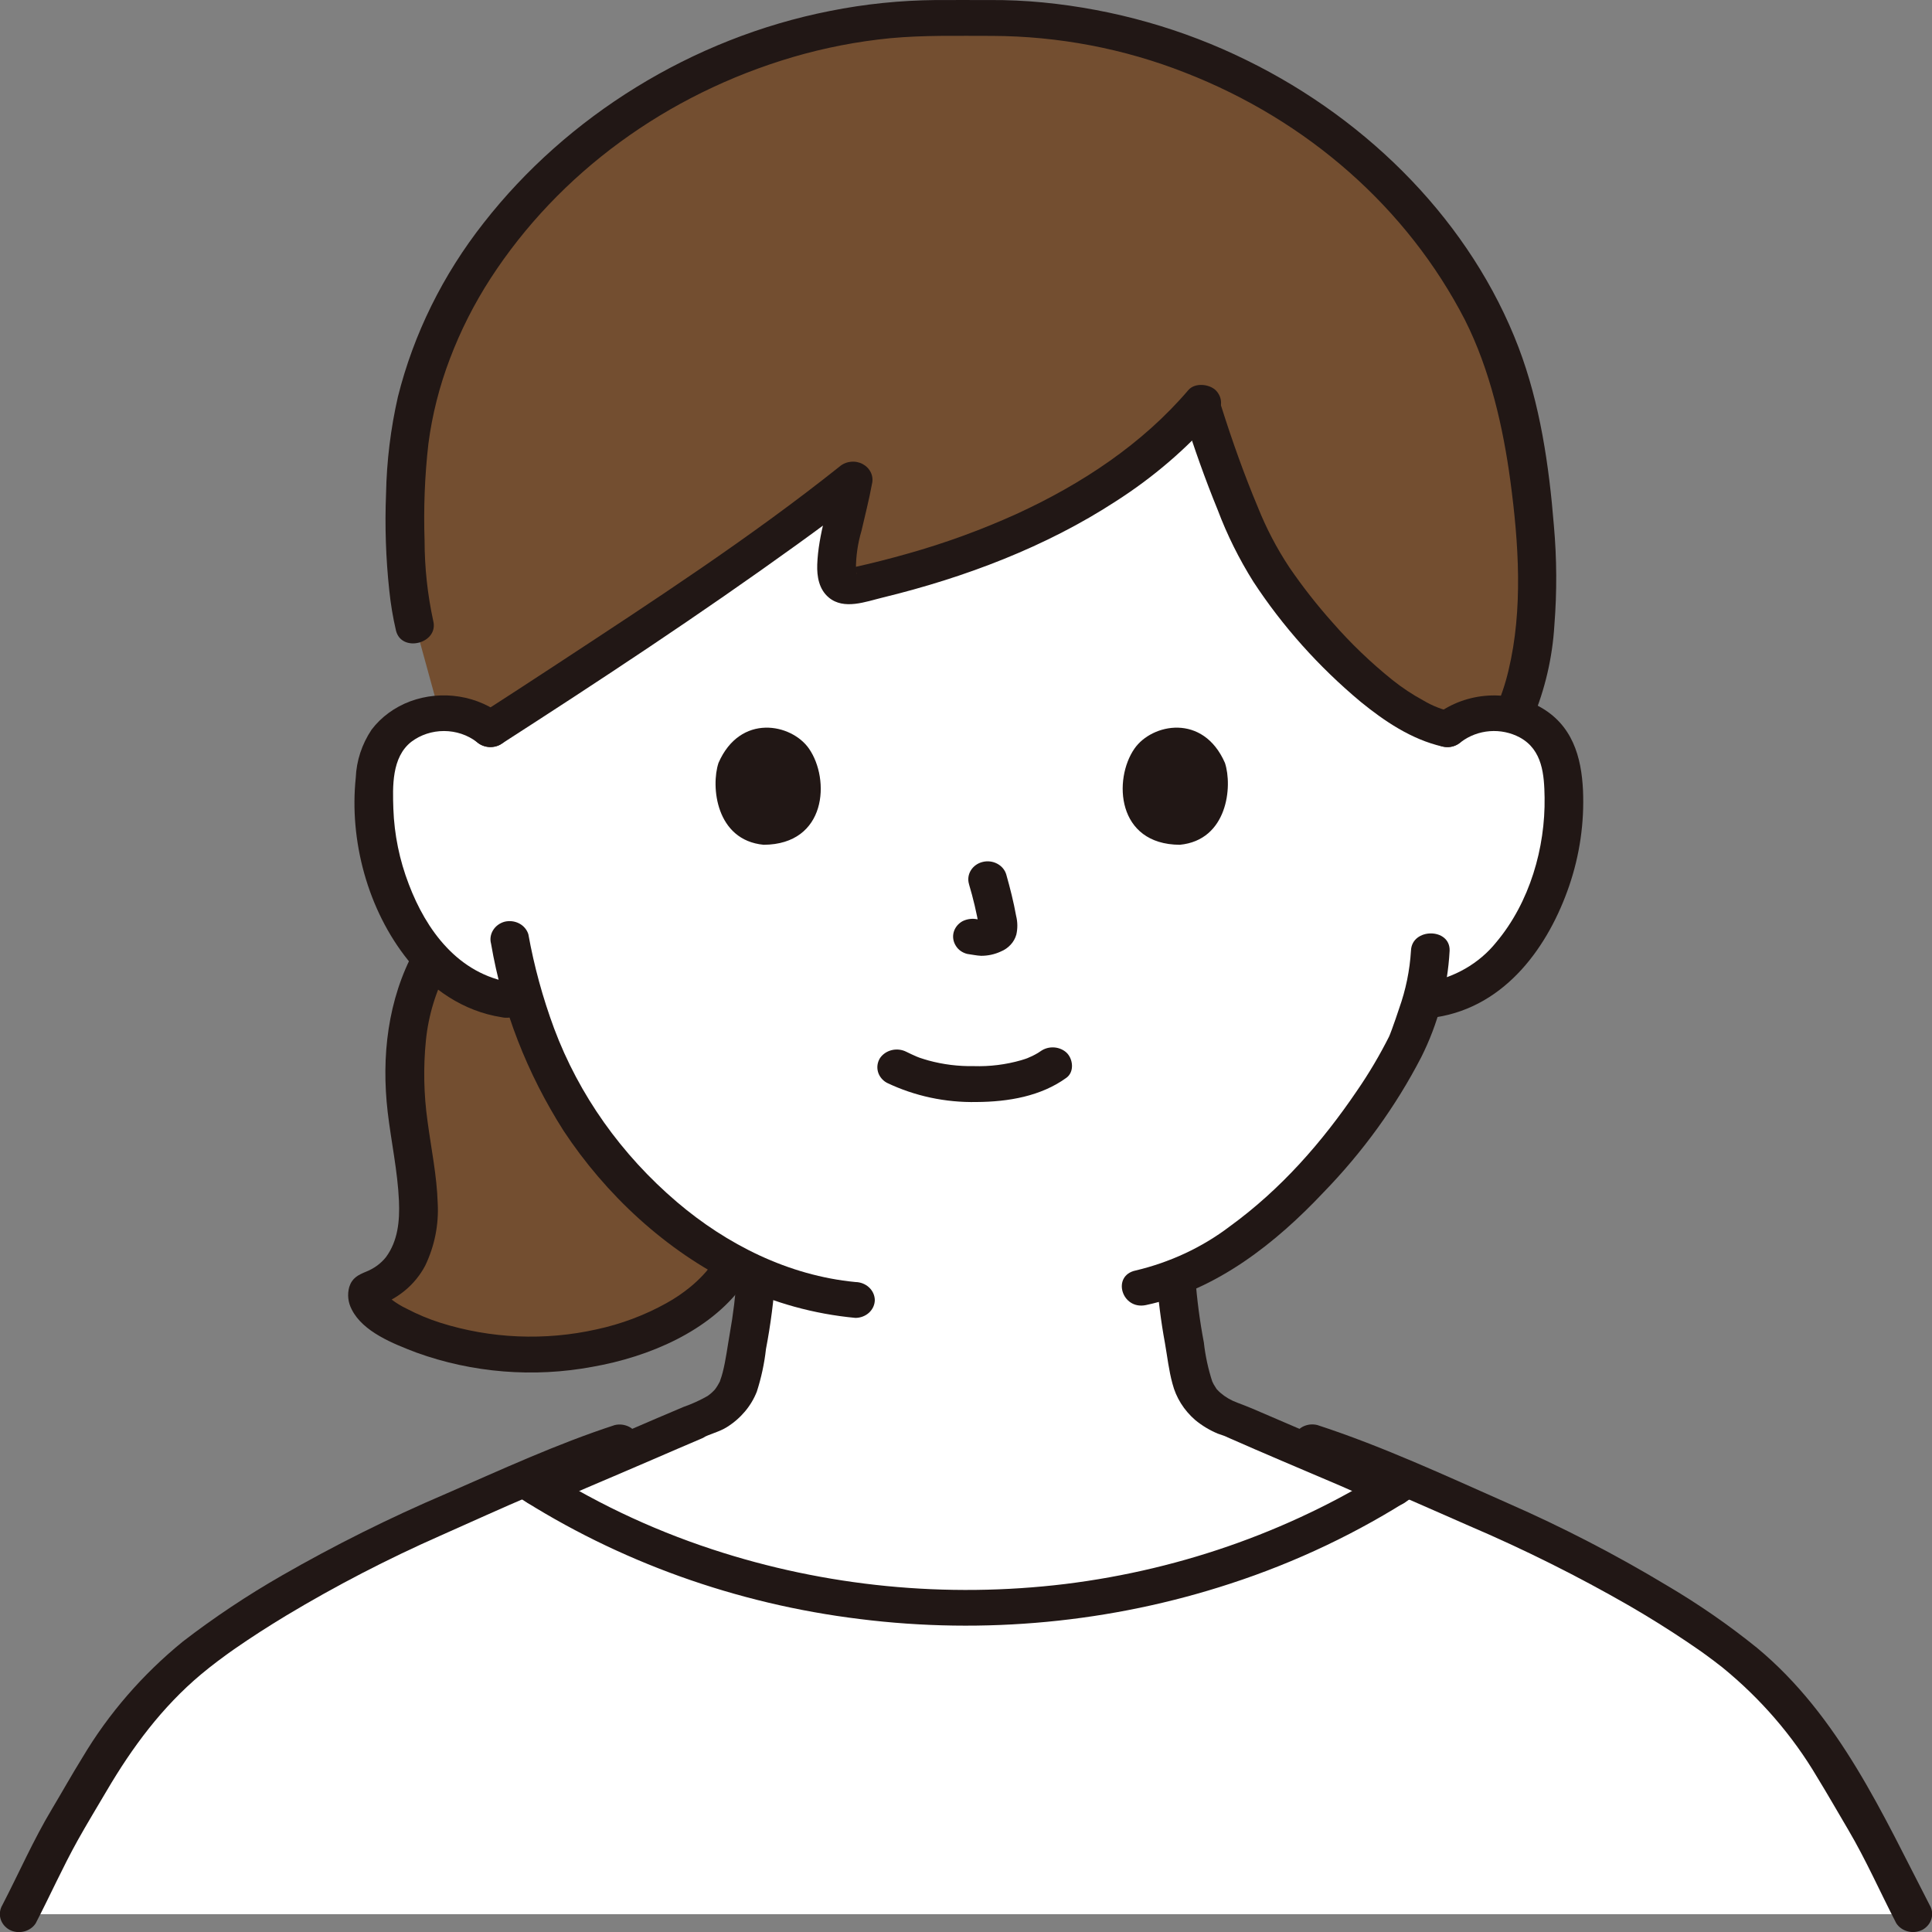 <svg width="50" height="50" viewBox="0 0 50 50" fill="none" xmlns="http://www.w3.org/2000/svg">
<rect x="0" y="0" width="50" height="50" fill="#808080" stroke="none"/>
<g clip-path="url(#clip0_107_4180)">
<path d="M36.058 38.515C35.828 38.442 32.05 36.802 31.971 36.776C30.777 36.376 30.824 35.663 30.674 34.867C30.555 34.268 30.475 33.662 30.434 33.053C33.536 31.831 36.035 27.954 36.47 26.858C36.535 26.674 36.668 26.328 36.786 25.918C36.945 25.892 37.035 25.879 37.035 25.879C37.566 25.797 38.065 25.588 38.483 25.274C38.997 24.868 39.411 24.364 39.696 23.796C40.301 22.672 40.561 21.416 40.449 20.165C40.433 19.845 40.345 19.531 40.191 19.245C40.057 19.038 39.876 18.86 39.659 18.727C39.442 18.593 39.196 18.506 38.938 18.472C38.675 18.436 38.407 18.454 38.152 18.523C37.898 18.592 37.662 18.712 37.461 18.873C37.461 18.873 38.519 9.374 24.805 9.374C11.908 9.374 12.693 18.873 12.693 18.873C12.492 18.711 12.256 18.592 12.002 18.523C11.747 18.454 11.479 18.436 11.216 18.472C10.958 18.506 10.712 18.593 10.495 18.726C10.278 18.86 10.096 19.037 9.963 19.245C9.808 19.531 9.721 19.845 9.705 20.164C9.592 21.416 9.853 22.672 10.458 23.796C10.743 24.364 11.157 24.868 11.671 25.273C12.089 25.588 12.588 25.797 13.119 25.879C13.119 25.879 13.297 25.904 13.59 25.945C14.05 27.53 14.866 29.007 15.983 30.28C17.061 31.477 18.265 32.395 19.573 32.973C19.535 33.608 19.453 34.24 19.328 34.866C19.178 35.663 19.225 36.375 18.031 36.776C17.952 36.802 14.174 38.442 13.944 38.514C13.944 38.514 14.438 44.645 25.451 44.645C36.465 44.645 36.058 38.515 36.058 38.515Z" fill="white"/>
<path d="M0.492 49.539C0.947 48.665 1.335 47.76 1.859 46.916C2.322 46.17 3.175 44.379 4.914 42.949C5.835 42.192 8.098 40.656 11.547 39.166C12.169 38.898 12.869 38.586 13.576 38.284L13.608 38.305C16.954 40.46 20.93 41.614 25.002 41.613C29.075 41.611 33.05 40.454 36.393 38.296L36.416 38.281C37.127 38.583 37.83 38.896 38.455 39.166C41.904 40.656 44.166 42.192 45.087 42.949C46.825 44.38 47.678 46.17 48.142 46.916C48.665 47.76 49.053 48.665 49.508 49.539" fill="white"/>
<path d="M14.931 34.968C16.663 34.724 18.134 33.946 18.786 33.038L19.013 32.7C17.855 32.068 16.829 31.248 15.982 30.28C14.864 29.008 14.049 27.531 13.589 25.945C13.296 25.904 13.117 25.879 13.117 25.879C12.587 25.797 12.088 25.589 11.67 25.274C11.488 25.136 11.319 24.983 11.167 24.816C10.841 25.413 10.63 26.058 10.545 26.723C10.491 27.145 10.468 27.569 10.476 27.994C10.477 28.081 10.481 28.168 10.486 28.254C10.54 29.182 10.774 30.126 10.823 31.05C10.873 32.057 10.591 33.048 9.556 33.374C9.515 33.387 9.507 33.51 9.508 33.541C9.515 33.618 9.544 33.693 9.591 33.756C9.731 33.935 9.913 34.082 10.122 34.187C11.276 34.844 13.052 35.233 14.931 34.968Z" fill="#734E30"/>
<path d="M39.408 11.315C39.361 11.062 39.313 10.829 39.267 10.619C37.984 4.779 31.645 0.144 24.997 0.482C18.349 0.144 12.011 4.779 10.728 10.618C10.38 12.194 10.421 14.888 10.738 16.145L11.374 18.458C11.855 18.43 12.329 18.579 12.692 18.873C15.319 17.181 19.776 14.244 22.083 12.403C21.893 13.496 21.219 15.355 22.068 15.164C25.616 14.401 29.015 12.865 31.071 10.467C31.504 11.883 32.22 13.795 32.746 14.631C33.49 15.814 35.647 18.475 37.461 18.873C37.661 18.711 37.897 18.592 38.152 18.523C38.407 18.454 38.675 18.436 38.937 18.472C39.015 18.483 39.092 18.498 39.167 18.519C40.091 16.533 39.78 13.328 39.408 11.315Z" fill="#734E30"/>
<path d="M11.213 16.072C11.064 15.387 10.989 14.689 10.988 13.99C10.96 13.153 10.992 12.315 11.087 11.482C11.185 10.735 11.371 10 11.641 9.291C11.916 8.563 12.27 7.863 12.698 7.202C14.468 4.475 17.248 2.44 20.519 1.477C21.338 1.237 22.182 1.073 23.036 0.989C23.912 0.907 24.797 0.93 25.676 0.929C27.392 0.935 29.089 1.258 30.668 1.879C33.846 3.115 36.424 5.392 37.911 8.277C38.566 9.575 38.903 11.069 39.089 12.453C39.304 14.057 39.418 15.767 39.042 17.341C38.96 17.695 38.843 18.041 38.694 18.375C38.589 18.608 38.806 18.886 39.043 18.947C39.171 18.976 39.306 18.959 39.421 18.899C39.536 18.838 39.621 18.739 39.659 18.622C39.985 17.842 40.177 17.019 40.227 16.183C40.295 15.322 40.291 14.457 40.214 13.597C40.089 12.051 39.858 10.457 39.3 8.99C38.084 5.802 35.475 3.133 32.264 1.559C30.626 0.751 28.835 0.243 26.99 0.063C26.532 0.019 26.072 -0.002 25.611 0.001C25.148 0.003 24.686 -0.002 24.222 0.001C23.302 0.009 22.384 0.103 21.484 0.283C17.898 0.988 14.668 3.018 12.523 5.762C11.462 7.109 10.705 8.642 10.298 10.268C10.11 11.093 10.007 11.932 9.991 12.775C9.957 13.612 9.985 14.45 10.075 15.284C10.111 15.632 10.168 15.977 10.248 16.319C10.391 16.901 11.356 16.654 11.213 16.072Z" fill="#211715"/>
<path d="M30.641 10.762C30.899 11.584 31.187 12.398 31.515 13.199C31.757 13.842 32.066 14.463 32.435 15.052C33.192 16.209 34.129 17.257 35.214 18.163C35.825 18.66 36.525 19.136 37.328 19.32C37.953 19.464 38.22 18.569 37.594 18.425C37.326 18.368 37.072 18.269 36.841 18.131C36.556 17.977 36.286 17.798 36.036 17.598C35.473 17.145 34.954 16.647 34.485 16.109C34.081 15.656 33.708 15.18 33.368 14.683C33.043 14.192 32.772 13.673 32.556 13.133C32.196 12.275 31.885 11.398 31.606 10.515C31.426 9.942 30.46 10.186 30.641 10.761L30.641 10.762Z" fill="#211715"/>
<path d="M30.753 10.097C29.567 11.486 28.002 12.525 26.299 13.305C25.397 13.713 24.462 14.055 23.502 14.325C23.032 14.459 22.558 14.579 22.079 14.685C22.02 14.698 21.961 14.711 21.902 14.723C22.015 14.701 21.981 14.711 21.944 14.713C22.02 14.709 22.01 14.708 22.075 14.746C22.174 14.806 22.151 14.804 22.12 14.778C22.21 14.856 22.176 14.833 22.143 14.794C22.182 14.841 22.187 14.877 22.164 14.829C22.15 14.802 22.146 14.701 22.158 14.832C22.155 14.797 22.152 14.763 22.151 14.728C22.151 14.392 22.2 14.058 22.296 13.735C22.387 13.332 22.493 12.932 22.566 12.526C22.591 12.428 22.582 12.325 22.539 12.232C22.496 12.139 22.422 12.062 22.329 12.011C22.235 11.96 22.126 11.939 22.018 11.951C21.91 11.962 21.808 12.005 21.729 12.074C19.41 13.921 16.89 15.562 14.398 17.198C13.746 17.626 13.094 18.05 12.439 18.472C12.327 18.536 12.246 18.638 12.213 18.756C12.179 18.874 12.196 19 12.26 19.107C12.328 19.212 12.438 19.289 12.566 19.32C12.694 19.351 12.83 19.334 12.944 19.273C15.542 17.601 18.122 15.9 20.618 14.099C21.234 13.655 21.845 13.203 22.437 12.731L21.601 12.279C21.463 13.055 21.177 13.823 21.15 14.613C21.14 14.917 21.193 15.25 21.449 15.464C21.842 15.792 22.404 15.571 22.846 15.464C24.974 14.946 27.071 14.151 28.878 12.973C29.849 12.352 30.719 11.605 31.46 10.753C31.55 10.664 31.601 10.547 31.601 10.425C31.601 10.303 31.55 10.186 31.46 10.097C31.286 9.935 30.921 9.899 30.753 10.097V10.097Z" fill="#211715"/>
<path d="M10.734 24.581C10.03 25.87 9.868 27.353 10.033 28.777C10.123 29.545 10.291 30.307 10.325 31.081C10.347 31.604 10.297 32.114 9.99 32.533C9.86 32.697 9.685 32.826 9.484 32.907C9.262 32.998 9.113 33.075 9.039 33.306C8.984 33.501 9.007 33.708 9.103 33.889C9.392 34.468 10.177 34.776 10.777 35.005C12.226 35.529 13.808 35.657 15.333 35.373C16.803 35.115 18.355 34.451 19.219 33.273C19.286 33.167 19.305 33.04 19.271 32.921C19.238 32.802 19.154 32.7 19.04 32.638C18.925 32.575 18.789 32.558 18.66 32.589C18.532 32.621 18.422 32.698 18.355 32.804C18.305 32.877 18.247 32.946 18.184 33.01C18.088 33.111 17.986 33.206 17.878 33.296C17.682 33.458 17.47 33.603 17.244 33.727C16.685 34.038 16.078 34.266 15.444 34.403C14.102 34.704 12.696 34.645 11.39 34.231C11.093 34.136 10.806 34.016 10.532 33.873C10.389 33.805 10.255 33.723 10.131 33.629C10.095 33.599 10.047 33.518 10.009 33.498C9.94 33.463 10.027 33.559 10.01 33.528C10 33.508 9.989 33.592 10.019 33.517L9.89 33.722L9.911 33.703L9.691 33.822C9.976 33.734 10.239 33.594 10.466 33.41C10.691 33.227 10.875 33.002 11.006 32.751C11.248 32.245 11.358 31.694 11.328 31.141C11.306 30.426 11.158 29.72 11.064 29.013C10.967 28.322 10.953 27.623 11.022 26.93C11.087 26.276 11.282 25.638 11.598 25.05C11.662 24.943 11.679 24.817 11.646 24.699C11.613 24.581 11.531 24.479 11.419 24.415C11.305 24.354 11.169 24.337 11.041 24.368C10.913 24.399 10.803 24.475 10.735 24.581L10.734 24.581Z" fill="#211715"/>
<path d="M37.814 19.201C38.025 19.041 38.282 18.944 38.554 18.923C38.825 18.902 39.097 18.959 39.332 19.085C39.926 19.408 39.964 20.062 39.974 20.639C39.994 21.935 39.593 23.349 38.724 24.384C38.282 24.936 37.63 25.31 36.901 25.431C36.774 25.465 36.666 25.543 36.6 25.65C36.535 25.757 36.518 25.884 36.552 26.002C36.59 26.119 36.675 26.218 36.789 26.279C36.904 26.339 37.039 26.356 37.167 26.326C38.996 26.042 40.089 24.45 40.61 22.927C40.883 22.129 41.004 21.293 40.968 20.457C40.928 19.589 40.694 18.752 39.837 18.285C39.409 18.059 38.916 17.963 38.426 18.009C37.937 18.056 37.475 18.244 37.106 18.545C37.013 18.633 36.961 18.751 36.961 18.874C36.961 18.997 37.013 19.114 37.106 19.202C37.201 19.287 37.328 19.334 37.46 19.334C37.592 19.334 37.719 19.287 37.814 19.202L37.814 19.201Z" fill="#211715"/>
<path d="M36.516 24.604C36.485 25.113 36.382 25.616 36.209 26.101C36.151 26.282 36.086 26.461 36.022 26.64C36.006 26.684 35.99 26.728 35.972 26.772C35.964 26.792 35.954 26.811 35.947 26.831C35.919 26.909 36.003 26.717 35.955 26.815C35.709 27.304 35.43 27.777 35.117 28.231C34.225 29.545 33.164 30.769 31.819 31.745C31.109 32.283 30.28 32.67 29.391 32.88C28.763 33.012 29.029 33.908 29.657 33.775C31.496 33.386 33.036 32.15 34.247 30.864C35.267 29.815 36.121 28.637 36.78 27.363C37.215 26.497 37.465 25.56 37.516 24.605C37.536 24.007 36.535 24.008 36.516 24.605V24.604Z" fill="#211715"/>
<path d="M13.046 18.544C12.72 18.277 12.32 18.098 11.892 18.029C11.463 17.959 11.022 18.001 10.617 18.15C10.215 18.3 9.867 18.554 9.617 18.883C9.366 19.258 9.225 19.687 9.207 20.128C9.037 21.742 9.511 23.545 10.563 24.853C11.158 25.592 11.985 26.171 12.984 26.326C13.111 26.355 13.246 26.338 13.361 26.278C13.475 26.218 13.56 26.119 13.599 26.002C13.633 25.884 13.616 25.757 13.55 25.65C13.485 25.543 13.377 25.465 13.249 25.431C11.848 25.213 11.024 24.054 10.582 22.89C10.339 22.261 10.204 21.6 10.18 20.931C10.162 20.363 10.131 19.598 10.647 19.196C10.886 19.016 11.185 18.918 11.493 18.919C11.801 18.92 12.099 19.019 12.337 19.201C12.433 19.285 12.559 19.332 12.691 19.332C12.823 19.332 12.95 19.285 13.045 19.201C13.138 19.113 13.19 18.995 13.19 18.873C13.19 18.75 13.138 18.632 13.045 18.544H13.046Z" fill="#211715"/>
<path d="M12.709 24.426C13.001 26.135 13.638 27.778 14.588 29.268C15.663 30.898 17.224 32.372 19.064 33.256C20.022 33.718 21.066 34.007 22.14 34.107C22.272 34.106 22.399 34.057 22.493 33.97C22.586 33.883 22.639 33.766 22.64 33.643C22.637 33.521 22.584 33.404 22.491 33.318C22.397 33.231 22.272 33.181 22.14 33.179C20.399 33.013 18.801 32.2 17.521 31.11C16.076 29.879 14.983 28.334 14.34 26.615C14.046 25.821 13.823 25.006 13.674 24.179C13.637 24.06 13.553 23.96 13.437 23.899C13.322 23.839 13.186 23.823 13.058 23.854C12.932 23.889 12.825 23.968 12.76 24.075C12.695 24.181 12.676 24.307 12.709 24.425L12.709 24.426Z" fill="#211715"/>
<path d="M15.906 36.882C14.409 37.37 12.981 38.031 11.546 38.656C10.082 39.281 8.662 39.989 7.292 40.776C6.398 41.289 5.542 41.859 4.733 42.482C3.688 43.334 2.81 44.347 2.138 45.477C1.864 45.918 1.611 46.371 1.345 46.816C0.862 47.621 0.49 48.476 0.06 49.305C-0.003 49.412 -0.02 49.538 0.013 49.656C0.047 49.774 0.128 49.876 0.24 49.94C0.355 50.002 0.491 50.019 0.619 49.987C0.747 49.956 0.857 49.88 0.924 49.775C1.294 49.062 1.621 48.328 2.013 47.624C2.255 47.191 2.514 46.765 2.766 46.337C3.42 45.226 4.189 44.181 5.208 43.328C5.345 43.214 5.485 43.103 5.628 42.995C5.703 42.939 5.778 42.883 5.854 42.828C5.876 42.812 5.897 42.796 5.919 42.781C5.842 42.835 5.904 42.792 5.919 42.781C5.966 42.748 6.013 42.715 6.06 42.681C6.498 42.377 6.948 42.088 7.406 41.811C8.688 41.041 10.023 40.349 11.401 39.741C12.965 39.046 14.534 38.311 16.172 37.777C16.298 37.742 16.404 37.663 16.469 37.557C16.534 37.45 16.553 37.325 16.521 37.206C16.485 37.088 16.4 36.988 16.285 36.927C16.169 36.867 16.033 36.85 15.905 36.882H15.906Z" fill="#211715"/>
<path d="M33.827 37.777C35.265 38.246 36.633 38.886 38.012 39.485C39.444 40.097 40.834 40.791 42.175 41.562C42.672 41.851 43.16 42.154 43.636 42.474C43.732 42.538 43.827 42.603 43.922 42.669C43.963 42.698 44.005 42.727 44.047 42.756L44.115 42.805C44.035 42.748 44.113 42.804 44.13 42.816C44.279 42.924 44.426 43.035 44.571 43.149C45.562 43.956 46.393 44.918 47.026 45.99C47.302 46.44 47.563 46.898 47.831 47.352C48.294 48.137 48.658 48.968 49.075 49.773C49.143 49.879 49.253 49.955 49.381 49.986C49.509 50.017 49.645 50 49.76 49.939C49.872 49.875 49.954 49.773 49.987 49.655C50.021 49.536 50.004 49.411 49.94 49.304C48.727 46.965 47.604 44.415 45.47 42.645C44.733 42.05 43.949 41.508 43.124 41.023C41.81 40.232 40.44 39.524 39.024 38.903C37.407 38.188 35.786 37.432 34.093 36.88C34.03 36.864 33.964 36.86 33.899 36.867C33.834 36.875 33.771 36.894 33.713 36.924C33.656 36.955 33.606 36.995 33.566 37.043C33.525 37.091 33.495 37.146 33.478 37.205C33.461 37.264 33.456 37.325 33.464 37.386C33.472 37.446 33.493 37.505 33.525 37.557C33.558 37.611 33.601 37.657 33.653 37.695C33.705 37.732 33.764 37.76 33.828 37.776L33.827 37.777Z" fill="#211715"/>
<path d="M19.069 33.008C19.037 33.514 18.976 34.017 18.886 34.517C18.827 34.849 18.787 35.19 18.703 35.518C18.685 35.589 18.663 35.658 18.638 35.727C18.591 35.857 18.683 35.652 18.618 35.775C18.605 35.801 18.59 35.827 18.575 35.852C18.552 35.89 18.527 35.927 18.5 35.963C18.513 35.946 18.554 35.906 18.488 35.975C18.434 36.033 18.375 36.085 18.309 36.13C18.112 36.242 17.904 36.336 17.687 36.412C16.74 36.811 15.799 37.225 14.853 37.628C14.6 37.736 14.347 37.844 14.093 37.951C14.008 37.986 13.924 38.021 13.838 38.056C13.794 38.075 13.663 38.131 13.858 38.049C13.842 38.056 13.826 38.062 13.809 38.067C13.683 38.102 13.577 38.181 13.512 38.288C13.447 38.394 13.428 38.52 13.46 38.638C13.496 38.756 13.581 38.856 13.696 38.917C13.811 38.978 13.947 38.994 14.075 38.962C14.444 38.841 14.799 38.668 15.153 38.517C15.733 38.271 16.313 38.022 16.891 37.773C17.318 37.589 17.743 37.404 18.171 37.223C18.236 37.195 18.354 37.114 18.16 37.224C18.366 37.108 18.61 37.062 18.814 36.932C19.17 36.709 19.441 36.388 19.587 36.014C19.702 35.655 19.782 35.287 19.823 34.914C19.944 34.283 20.026 33.646 20.07 33.007C20.07 32.884 20.017 32.766 19.923 32.679C19.829 32.592 19.702 32.543 19.569 32.543C19.437 32.543 19.309 32.592 19.216 32.679C19.122 32.766 19.069 32.884 19.069 33.007L19.069 33.008Z" fill="#211715"/>
<path d="M29.933 33.053C29.973 33.626 30.045 34.196 30.149 34.761C30.21 35.108 30.249 35.467 30.343 35.808C30.435 36.169 30.64 36.497 30.932 36.75C31.106 36.894 31.303 37.013 31.516 37.102C31.627 37.137 31.735 37.178 31.84 37.225C31.691 37.138 31.709 37.172 31.766 37.197C32.719 37.618 33.682 38.022 34.641 38.431C35.063 38.611 35.486 38.82 35.925 38.964C36.052 38.995 36.189 38.979 36.304 38.918C36.419 38.858 36.504 38.758 36.54 38.639C36.573 38.521 36.555 38.395 36.489 38.288C36.424 38.182 36.317 38.103 36.191 38.068C36.069 38.028 36.309 38.118 36.195 38.071C36.12 38.04 36.045 38.01 35.971 37.979C35.764 37.892 35.558 37.805 35.351 37.717C34.798 37.481 34.245 37.244 33.694 37.006C33.263 36.821 32.832 36.634 32.4 36.45C32.275 36.397 32.148 36.35 32.021 36.301C31.859 36.242 31.71 36.155 31.582 36.044C31.552 36.017 31.523 35.989 31.496 35.959C31.439 35.896 31.551 36.044 31.473 35.928C31.453 35.897 31.432 35.866 31.414 35.834C31.404 35.817 31.342 35.683 31.378 35.768C31.269 35.435 31.194 35.092 31.156 34.745C31.049 34.185 30.976 33.621 30.934 33.054C30.931 32.932 30.878 32.815 30.785 32.729C30.691 32.642 30.566 32.592 30.434 32.59C30.302 32.591 30.175 32.64 30.081 32.727C29.988 32.814 29.935 32.931 29.933 33.054L29.933 33.053Z" fill="#211715"/>
<path d="M13.354 38.706C16.002 40.413 19.05 41.508 22.246 41.9C25.474 42.305 28.76 41.992 31.833 40.987C33.542 40.431 35.161 39.66 36.645 38.697C36.757 38.633 36.838 38.531 36.871 38.413C36.904 38.295 36.887 38.169 36.824 38.062C36.756 37.957 36.646 37.88 36.518 37.849C36.39 37.818 36.254 37.835 36.139 37.896C33.59 39.551 30.65 40.614 27.566 40.994C24.489 41.367 21.36 41.06 18.434 40.097C16.809 39.563 15.27 38.826 13.86 37.905C13.745 37.844 13.609 37.827 13.481 37.858C13.353 37.889 13.243 37.966 13.175 38.071C13.111 38.178 13.093 38.304 13.127 38.422C13.16 38.54 13.241 38.642 13.354 38.706H13.354Z" fill="#211715"/>
<path d="M22.953 28.023C23.67 28.366 24.469 28.537 25.276 28.52C26.096 28.515 26.938 28.371 27.597 27.894C27.811 27.74 27.772 27.399 27.597 27.238C27.502 27.153 27.375 27.106 27.243 27.106C27.112 27.106 26.985 27.153 26.89 27.238C27.034 27.133 26.896 27.23 26.859 27.252C26.812 27.28 26.762 27.306 26.712 27.331C26.683 27.345 26.519 27.413 26.629 27.371C26.563 27.396 26.495 27.419 26.426 27.439C26.029 27.553 25.614 27.604 25.199 27.591C24.803 27.598 24.408 27.549 24.028 27.445C23.954 27.425 23.881 27.4 23.808 27.377C23.784 27.369 23.76 27.359 23.736 27.351C23.858 27.393 23.75 27.356 23.727 27.346C23.636 27.307 23.546 27.265 23.457 27.221C23.342 27.162 23.206 27.146 23.079 27.177C22.951 27.208 22.841 27.283 22.772 27.387C22.707 27.494 22.689 27.62 22.722 27.739C22.755 27.857 22.838 27.959 22.951 28.023L22.953 28.023Z" fill="#211715"/>
<path d="M25.076 22.878C25.186 23.246 25.274 23.619 25.34 23.996L25.322 23.873C25.329 23.924 25.331 23.975 25.326 24.027L25.344 23.903C25.34 23.927 25.334 23.95 25.326 23.973L25.377 23.862C25.369 23.877 25.36 23.892 25.35 23.907L25.428 23.813C25.417 23.826 25.404 23.838 25.389 23.849L25.49 23.776C25.46 23.794 25.428 23.809 25.395 23.823L25.515 23.776C25.463 23.797 25.409 23.811 25.354 23.82L25.487 23.803C25.437 23.808 25.386 23.808 25.336 23.803L25.469 23.82C25.412 23.812 25.356 23.799 25.299 23.792C25.169 23.764 25.032 23.781 24.913 23.839C24.799 23.901 24.716 24.003 24.682 24.122C24.649 24.241 24.668 24.368 24.735 24.474C24.766 24.527 24.809 24.573 24.861 24.61C24.912 24.646 24.971 24.673 25.034 24.688C25.153 24.703 25.269 24.731 25.39 24.736C25.567 24.737 25.742 24.699 25.901 24.625C25.999 24.585 26.087 24.524 26.156 24.448C26.226 24.373 26.276 24.283 26.303 24.186C26.339 24.026 26.337 23.861 26.297 23.702C26.232 23.342 26.142 22.985 26.042 22.632C26.007 22.513 25.922 22.412 25.807 22.352C25.692 22.291 25.555 22.275 25.427 22.308C25.299 22.34 25.19 22.419 25.125 22.526C25.059 22.633 25.042 22.76 25.077 22.879L25.076 22.878Z" fill="#211715"/>
<path d="M18.595 19.743C18.394 20.349 18.525 21.744 19.763 21.863C21.4 21.854 21.487 20.167 20.936 19.374C20.485 18.725 19.158 18.455 18.595 19.743Z" fill="#211715"/>
<path d="M31.701 19.743C31.902 20.349 31.771 21.744 30.533 21.863C28.896 21.854 28.809 20.167 29.36 19.374C29.811 18.725 31.137 18.455 31.701 19.743Z" fill="#211715"/>
</g>
<defs>
<clipPath id="clip0_107_4180">
<rect width="50" height="50" fill="white"/>
</clipPath>
</defs>
</svg>
